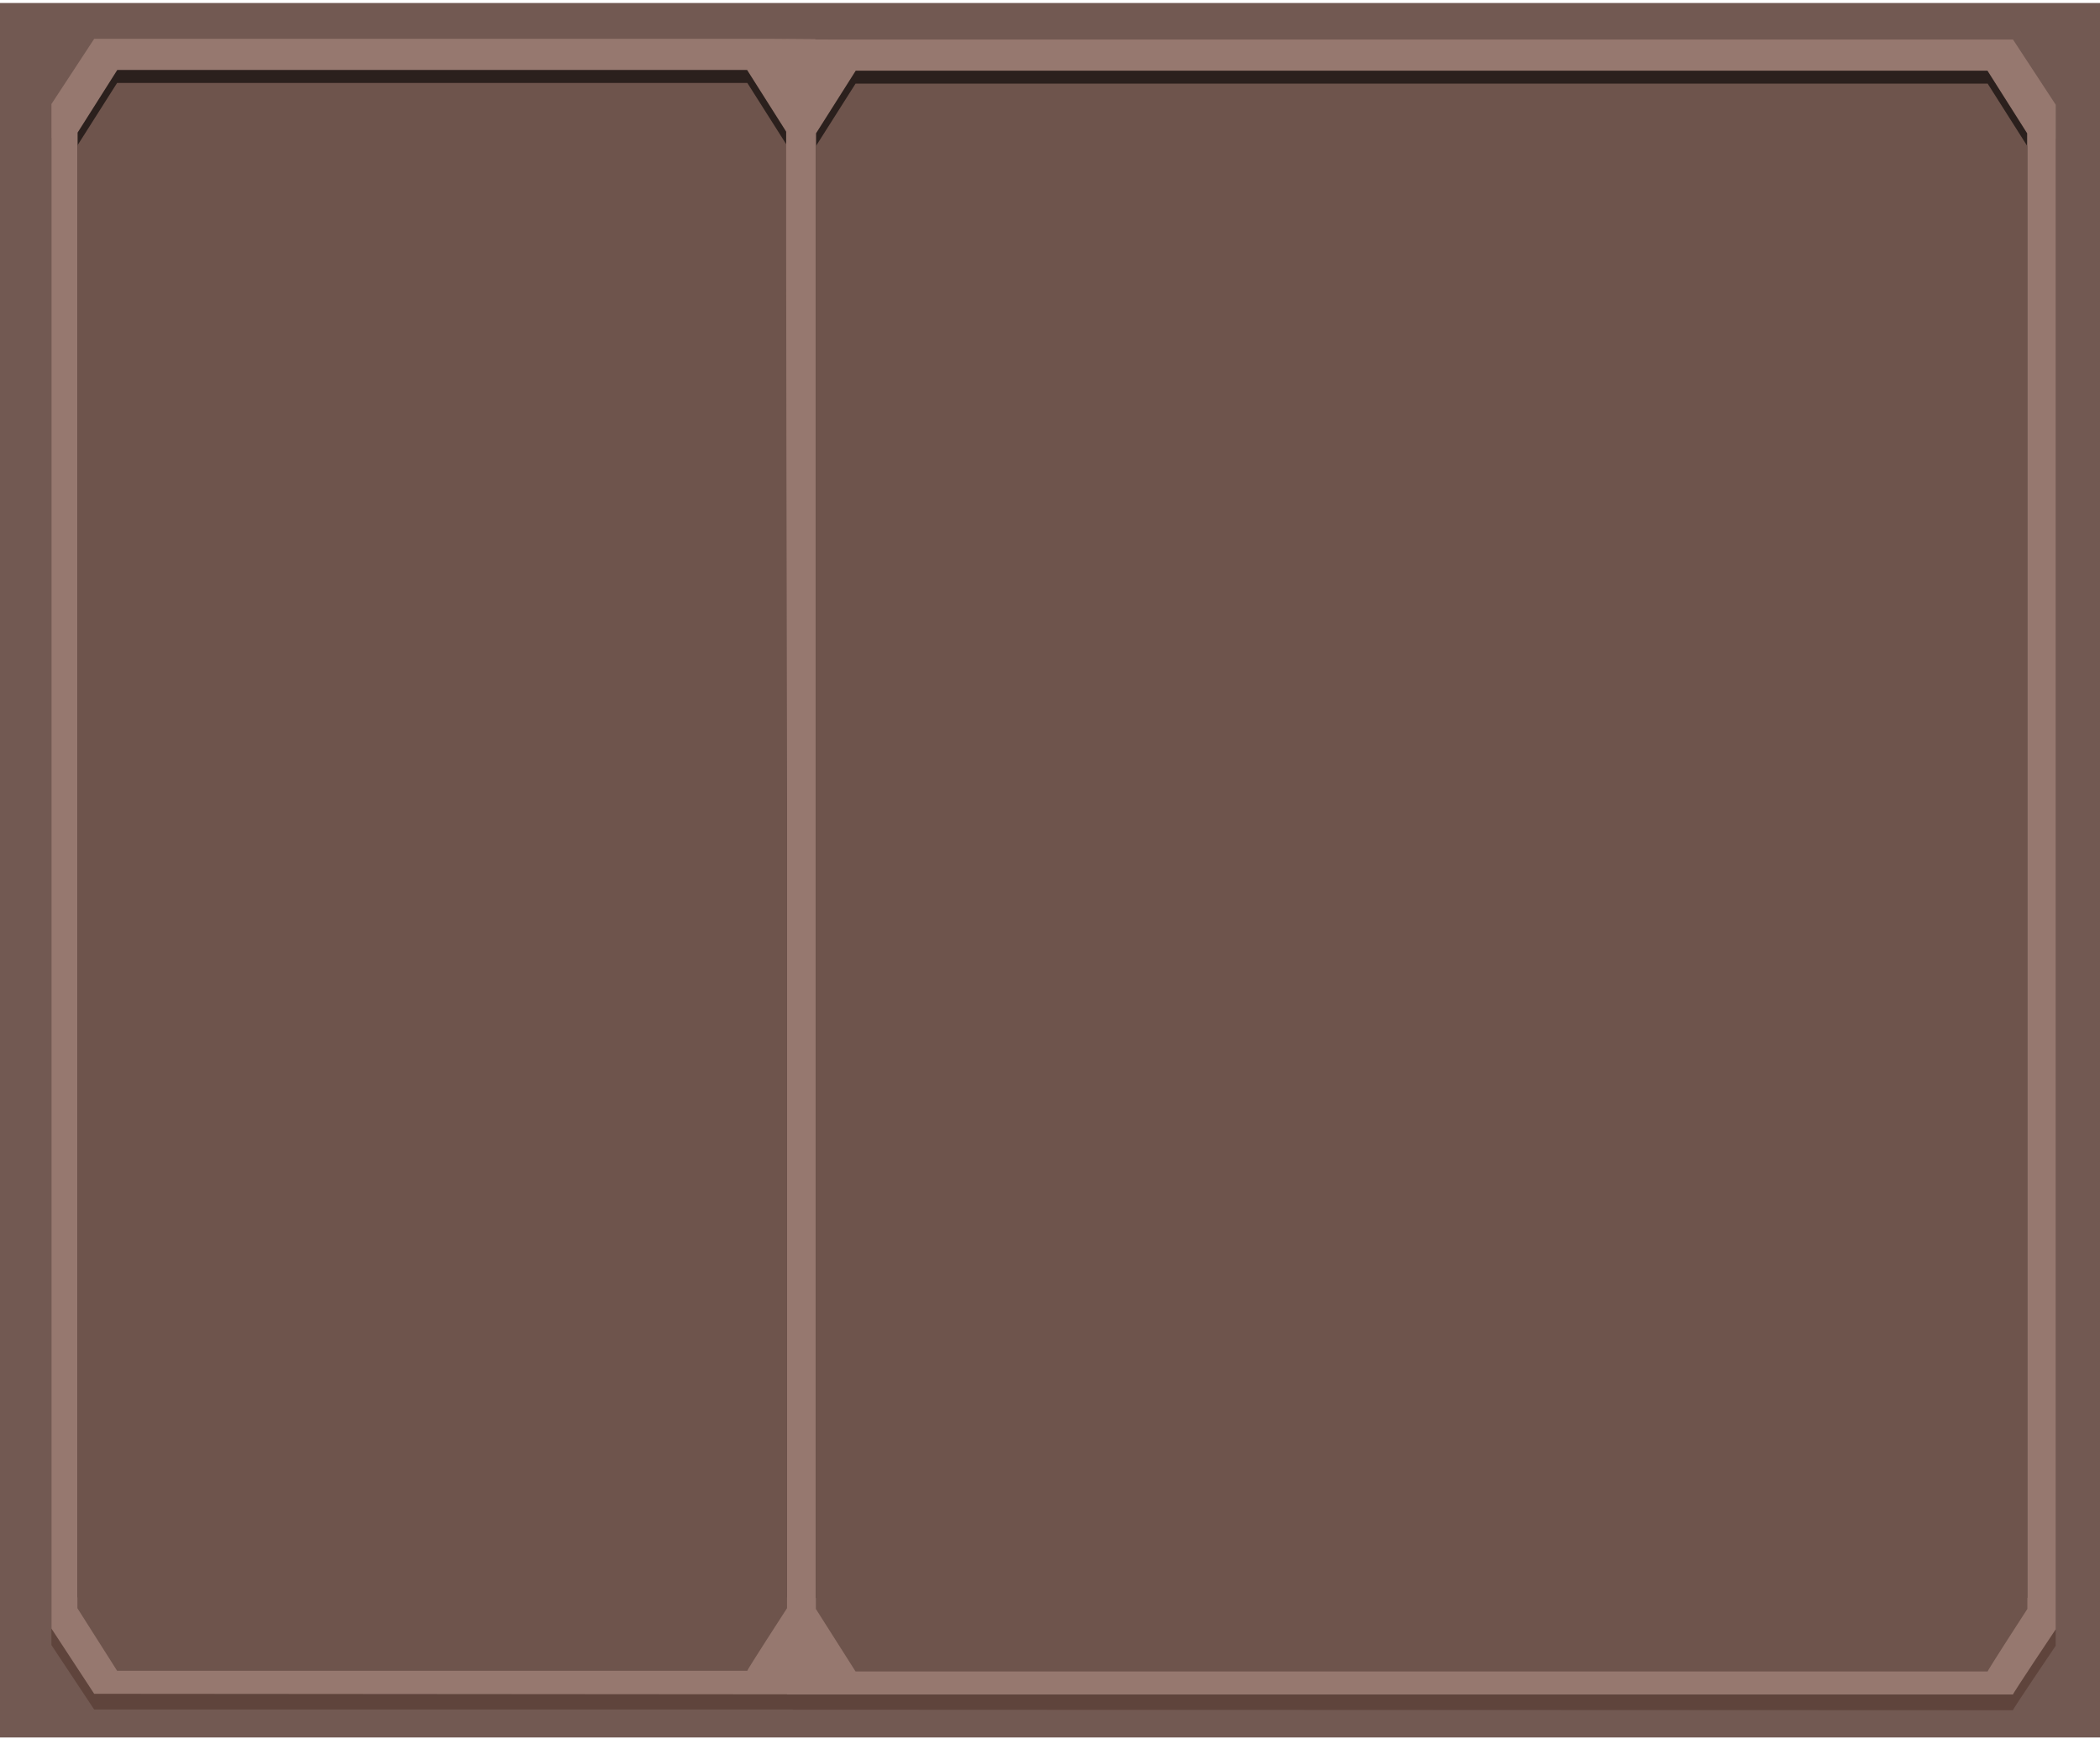 ﻿<?xml version="1.0" encoding="UTF-8" standalone="no"?>
<!-- Created with Inkscape (http://www.inkscape.org/) -->
<svg
    preserveAspectRatio="none"
    viewBox="0 0 358.681 297"
    version="1.1"
    id="svg1"
    inkscape:version="1.3.2 (091e20e, 2023-11-25, custom)"
    sodipodi:docname="container.svg"
	xmlns:inkscape="http://www.inkscape.org/namespaces/inkscape"
	xmlns:sodipodi="http://sodipodi.sourceforge.net/DTD/sodipodi-0.dtd"
	xmlns="http://www.w3.org/2000/svg"
	xmlns:svg="http://www.w3.org/2000/svg">
	<sodipodi:namedview
        id="namedview1"
        pagecolor="#505050"
        bordercolor="#eeeeee"
        borderopacity="1"
        inkscape:showpageshadow="0"
        inkscape:pageopacity="0"
        inkscape:pagecheckerboard="0"
        inkscape:deskcolor="#505050"
        inkscape:document-units="mm"
        inkscape:zoom="0.51717104"
        inkscape:cx="1050.9096"
        inkscape:cy="482.43228"
        inkscape:window-width="1920"
        inkscape:window-height="1017"
        inkscape:window-x="-8"
        inkscape:window-y="-8"
        inkscape:window-maximized="1"
        inkscape:current-layer="layer1">
		<inkscape:page
        x="0"
        y="0"
        width="358.681"
        height="297"
        id="page2"
        margin="0 0 0 0"
        bleed="0" />
	</sodipodi:namedview>
	<defs
        id="defs1" />
	<g
        inkscape:label="Layer 1"
        inkscape:groupmode="layer"
        id="layer1">
		<g
        id="g3">
			<rect
            style="font-variation-settings:normal;opacity:1;vector-effect:none;fill:#725952;fill-opacity:1;stroke:none;stroke-width:16.87;stroke-linecap:round;stroke-linejoin:round;stroke-miterlimit:4;stroke-dasharray:none;stroke-dashoffset:0;stroke-opacity:1;-inkscape-stroke:none;paint-order:fill markers stroke"
            id="rect3"
            width="360.165"
            height="296.215"
            x="-0.512"
            y="0.512"
            ry="0" />
			<path
            id="rect2-5"
            style="font-variation-settings:normal;vector-effect:none;fill:#5f443c;fill-opacity:1;stroke-width:16.727;stroke-linecap:round;stroke-linejoin:round;stroke-miterlimit:4;stroke-dasharray:none;stroke-dashoffset:0;stroke-opacity:1;-inkscape-stroke:none;paint-order:fill markers stroke;stop-color:#000000"
            d="M 16.083,12.632 H 131.961 l 7.301,11.006 V 280.945 c 0,0 -0.578,11.006 -0.422,11.006 H 16.083 L 8.782,280.945 V 23.637 Z"
            sodipodi:nodetypes="ccccccccc" />
			<path
            id="rect2-5-1"
            style="fill:#96786f;fill-opacity:1;stroke-width:16.826;stroke-linecap:round;stroke-linejoin:round;paint-order:fill markers stroke"
            d="M 16.088,6.63 H 131.968 l 7.301,0.058 V 278.131 c 0,0 -4.02,11.227 -3.865,11.227 L 16.088,289.268 8.787,278.131 V 17.766 Z"
            sodipodi:nodetypes="ccccccccc" />
			<path
            id="rect2-5-1-2"
            style="fill:#2b201d;fill-opacity:1;stroke-width:15.889;stroke-linecap:round;stroke-linejoin:round;paint-order:fill markers stroke"
            d="M 20.032,11.948 H 127.607 l 6.778,10.697 V 272.727 c 0,0 -6.923,10.697 -6.778,10.697 H 20.032 L 13.254,272.727 V 22.645 Z"
            sodipodi:nodetypes="ccccccccc" />
			<path
            id="rect2-5-1-2-8"
            style="fill:#6e544c;fill-opacity:1;stroke-width:15.884;stroke-linecap:round;stroke-linejoin:round;paint-order:fill markers stroke"
            d="M 20.003,14.162 H 127.642 l 6.782,10.685 V 274.65 c 0,0 -6.927,10.685 -6.782,10.685 H 20.003 L 13.221,274.65 V 24.847 Z"
            sodipodi:nodetypes="ccccccccc" />
		</g>
		<g
        id="g3-9"
        transform="translate(126.127,0.121)">
			<path
            id="rect2-5-7"
            style="font-variation-settings:normal;vector-effect:none;fill:#5f443c;fill-opacity:1;stroke-width:16.727;stroke-linecap:round;stroke-linejoin:round;stroke-miterlimit:4;stroke-dasharray:none;stroke-dashoffset:0;stroke-opacity:1;-inkscape-stroke:none;paint-order:fill markers stroke;stop-color:#000000"
            d="M 16.083,12.632 H 217.686 l 7.301,11.006 V 280.945 c 0,0 -7.457,11.006 -7.301,11.006 L 9.3,291.86 8.782,280.945 V 23.637 Z"
            sodipodi:nodetypes="ccccccccc" />
			<path
            id="rect2-5-1-9"
            style="fill:#96786f;fill-opacity:1;stroke-width:16.826;stroke-linecap:round;stroke-linejoin:round;paint-order:fill markers stroke"
            d="M 16.088,6.63 H 217.693 l 7.301,11.136 V 278.131 c 0,0 -7.457,11.136 -7.301,11.136 l -209.382,-1e-5 C 8.661,198.89 8.06,96.977 8.154,6.597 Z"
            sodipodi:nodetypes="cccccccc" />
			<path
            id="rect2-5-1-2-3"
            style="fill:#2b201d;fill-opacity:1;stroke-width:15.889;stroke-linecap:round;stroke-linejoin:round;paint-order:fill markers stroke"
            d="M 20.032,11.948 H 213.332 l 6.778,10.697 V 272.727 c 0,0 -6.923,10.697 -6.778,10.697 H 20.032 L 13.254,272.727 V 22.645 Z"
            sodipodi:nodetypes="ccccccccc" />
			<path
            id="rect2-5-1-2-8-3"
            style="fill:#6e544c;fill-opacity:1;stroke-width:15.884;stroke-linecap:round;stroke-linejoin:round;paint-order:fill markers stroke"
            d="M 20.003,14.162 H 213.367 l 6.782,10.685 V 274.65 c 0,0 -6.927,10.685 -6.782,10.685 H 20.003 L 13.221,274.65 V 24.847 Z"
            sodipodi:nodetypes="ccccccccc" />
		</g>
	</g>
</svg>
